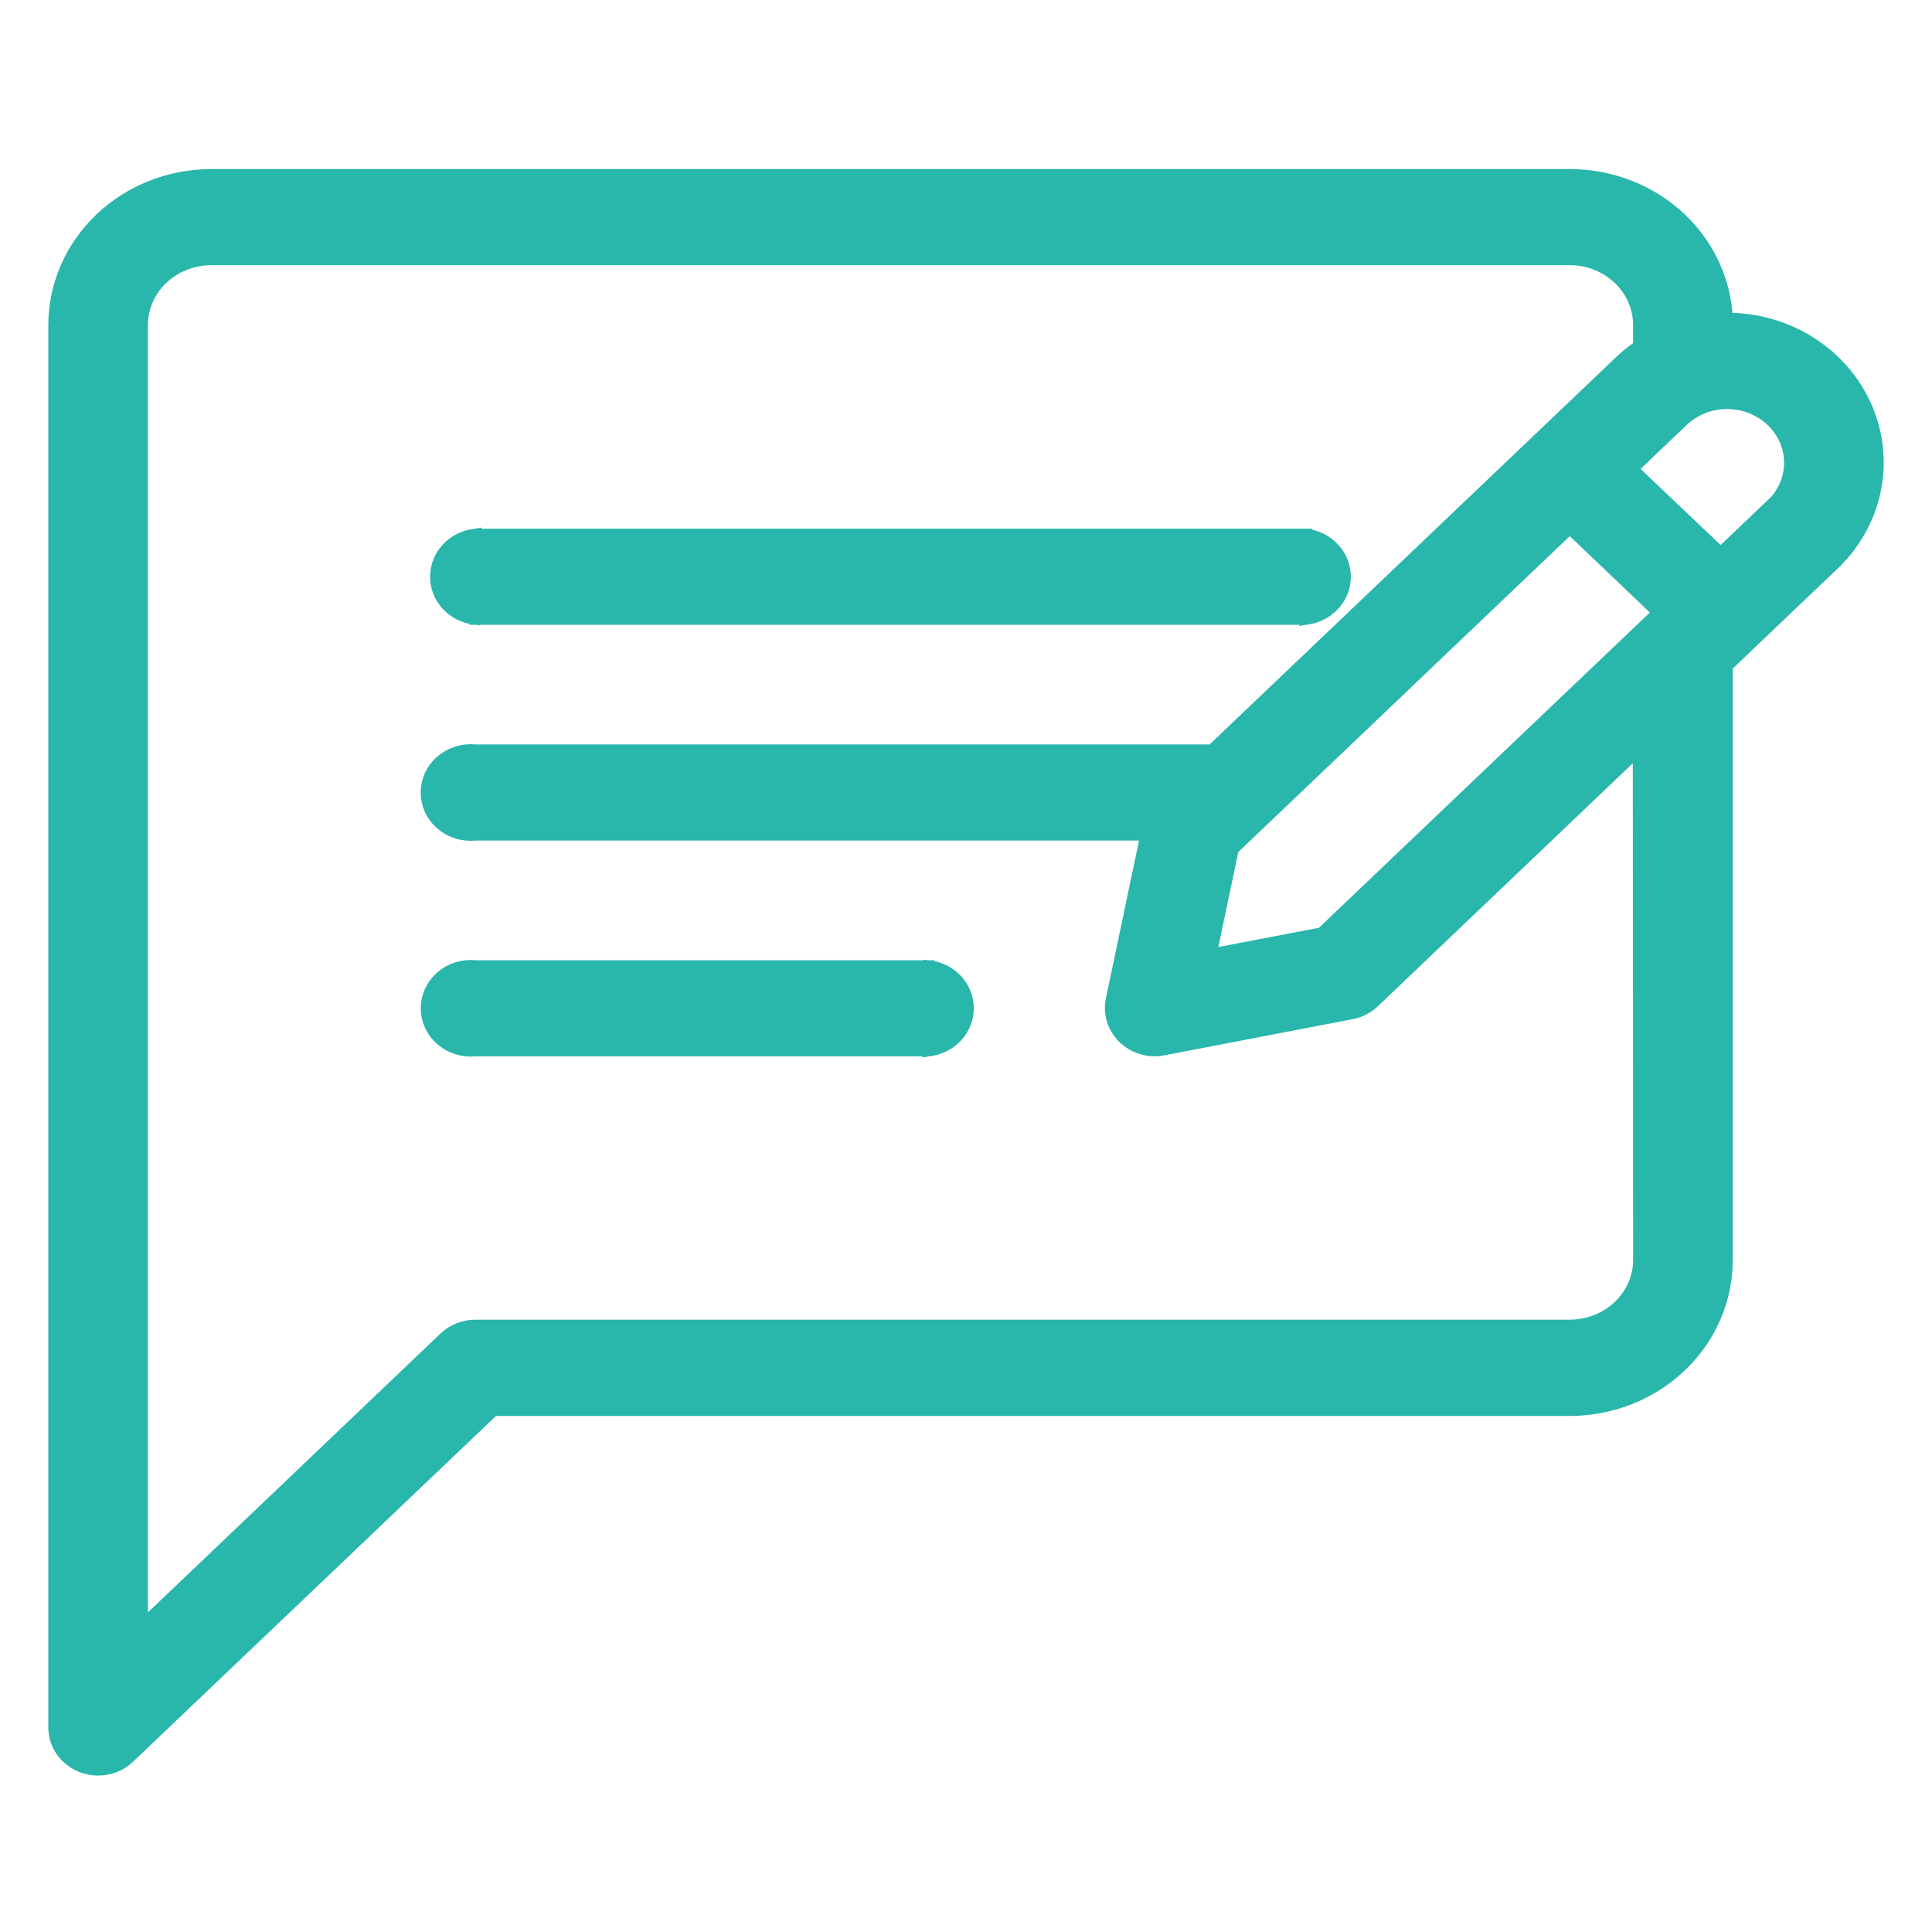 <svg width="32" height="32" viewBox="0 0 32 32" fill="none" xmlns="http://www.w3.org/2000/svg">
<path d="M21.621 10.248V10.249L21.633 10.247C21.808 10.227 21.971 10.146 22.089 10.018C22.208 9.89 22.274 9.725 22.274 9.553C22.274 9.38 22.208 9.215 22.089 9.087C21.971 8.959 21.808 8.878 21.633 8.858L21.633 8.857H21.621H7.876V8.856L7.864 8.858C7.689 8.878 7.526 8.959 7.408 9.087C7.289 9.215 7.223 9.38 7.223 9.553C7.223 9.725 7.289 9.89 7.408 10.018C7.526 10.146 7.689 10.227 7.864 10.247L7.876 10.148V10.248H21.621Z" fill="#29B6AB" stroke="#29B6AB" stroke-width="0.2"/>
<path d="M15.388 16.006L15.376 16.105V16.005H7.882C7.782 15.994 7.68 16.003 7.584 16.032C7.486 16.061 7.395 16.109 7.317 16.175C7.24 16.24 7.177 16.32 7.135 16.411C7.092 16.502 7.069 16.601 7.069 16.701C7.069 16.8 7.092 16.899 7.135 16.99C7.177 17.08 7.24 17.161 7.317 17.226C7.395 17.292 7.486 17.34 7.584 17.369C7.68 17.398 7.782 17.407 7.882 17.396H15.376V17.397L15.388 17.395C15.563 17.375 15.726 17.294 15.844 17.166C15.963 17.038 16.029 16.873 16.029 16.701C16.029 16.528 15.963 16.363 15.844 16.235C15.726 16.107 15.563 16.026 15.388 16.006Z" fill="#29B6AB" stroke="#29B6AB" stroke-width="0.2"/>
<path d="M28.608 5.28L28.601 5.28C28.573 4.658 28.302 4.067 27.839 3.626C27.351 3.161 26.691 2.901 26.003 2.9H26.003L3.5 2.9L3.5 2.9C2.812 2.901 2.152 3.161 1.664 3.626C1.176 4.091 0.901 4.723 0.9 5.383V5.383L0.9 28.614L0.9 28.615C0.901 28.753 0.944 28.888 1.024 29.002C1.105 29.116 1.218 29.204 1.349 29.257L1.349 29.257C1.437 29.292 1.531 29.309 1.626 29.309H1.626C1.816 29.308 2 29.236 2.136 29.107L2.136 29.106L8.175 23.353H26.001H26.001C26.689 23.352 27.35 23.091 27.838 22.625C28.326 22.16 28.6 21.527 28.6 20.867C28.6 20.867 28.6 20.867 28.6 20.867V11.03L30.369 9.344L30.299 9.272L30.369 9.344C30.717 9.012 30.955 8.588 31.052 8.125C31.148 7.663 31.099 7.183 30.91 6.748C30.72 6.312 30.4 5.941 29.991 5.68C29.581 5.419 29.1 5.28 28.608 5.28ZM7.875 21.958L7.874 21.958C7.684 21.959 7.5 22.031 7.364 22.16L7.364 22.161L2.35 26.94L2.35 5.383C2.35 5.383 2.35 5.383 2.35 5.383C2.35 5.095 2.47 4.819 2.685 4.614C2.9 4.409 3.193 4.293 3.499 4.292C3.499 4.292 3.499 4.292 3.499 4.292L26 4.292C26.306 4.292 26.599 4.408 26.814 4.614C27.029 4.818 27.149 5.095 27.149 5.383V5.736C27.042 5.809 26.94 5.89 26.846 5.978L26.846 5.979L20.074 12.431H7.88C7.78 12.42 7.679 12.429 7.583 12.457C7.485 12.487 7.394 12.535 7.316 12.601C7.239 12.666 7.176 12.747 7.133 12.837C7.091 12.928 7.068 13.027 7.068 13.127C7.068 13.226 7.091 13.325 7.133 13.416C7.176 13.506 7.239 13.587 7.316 13.652C7.394 13.718 7.485 13.766 7.583 13.796C7.679 13.824 7.78 13.833 7.88 13.822H18.989L18.414 16.562L18.414 16.563C18.394 16.665 18.397 16.769 18.424 16.869C18.45 16.969 18.499 17.062 18.567 17.141C18.636 17.221 18.721 17.284 18.817 17.328C18.913 17.372 19.018 17.395 19.124 17.396L19.126 17.396C19.173 17.396 19.219 17.391 19.265 17.382C19.265 17.382 19.265 17.382 19.265 17.382L22.389 16.782L22.39 16.782C22.527 16.755 22.654 16.689 22.754 16.593C22.754 16.593 22.754 16.593 22.754 16.593L27.144 12.409L27.15 20.867C27.15 20.867 27.15 20.867 27.15 20.867C27.15 21.154 27.03 21.431 26.815 21.636C26.6 21.841 26.307 21.957 26 21.958H7.875ZM28.499 9.165L27.028 7.767L27.868 6.966C28.063 6.78 28.329 6.675 28.607 6.675C28.886 6.675 29.151 6.781 29.346 6.967C29.541 7.153 29.65 7.404 29.65 7.665C29.65 7.898 29.563 8.123 29.406 8.301L29.346 8.358L28.499 9.165ZM27.472 10.145L21.893 15.46L20.051 15.812L20.418 14.062L26 8.742L27.472 10.145Z" fill="#29B6AB" stroke="#29B6AB" stroke-width="0.2"/>
</svg>
